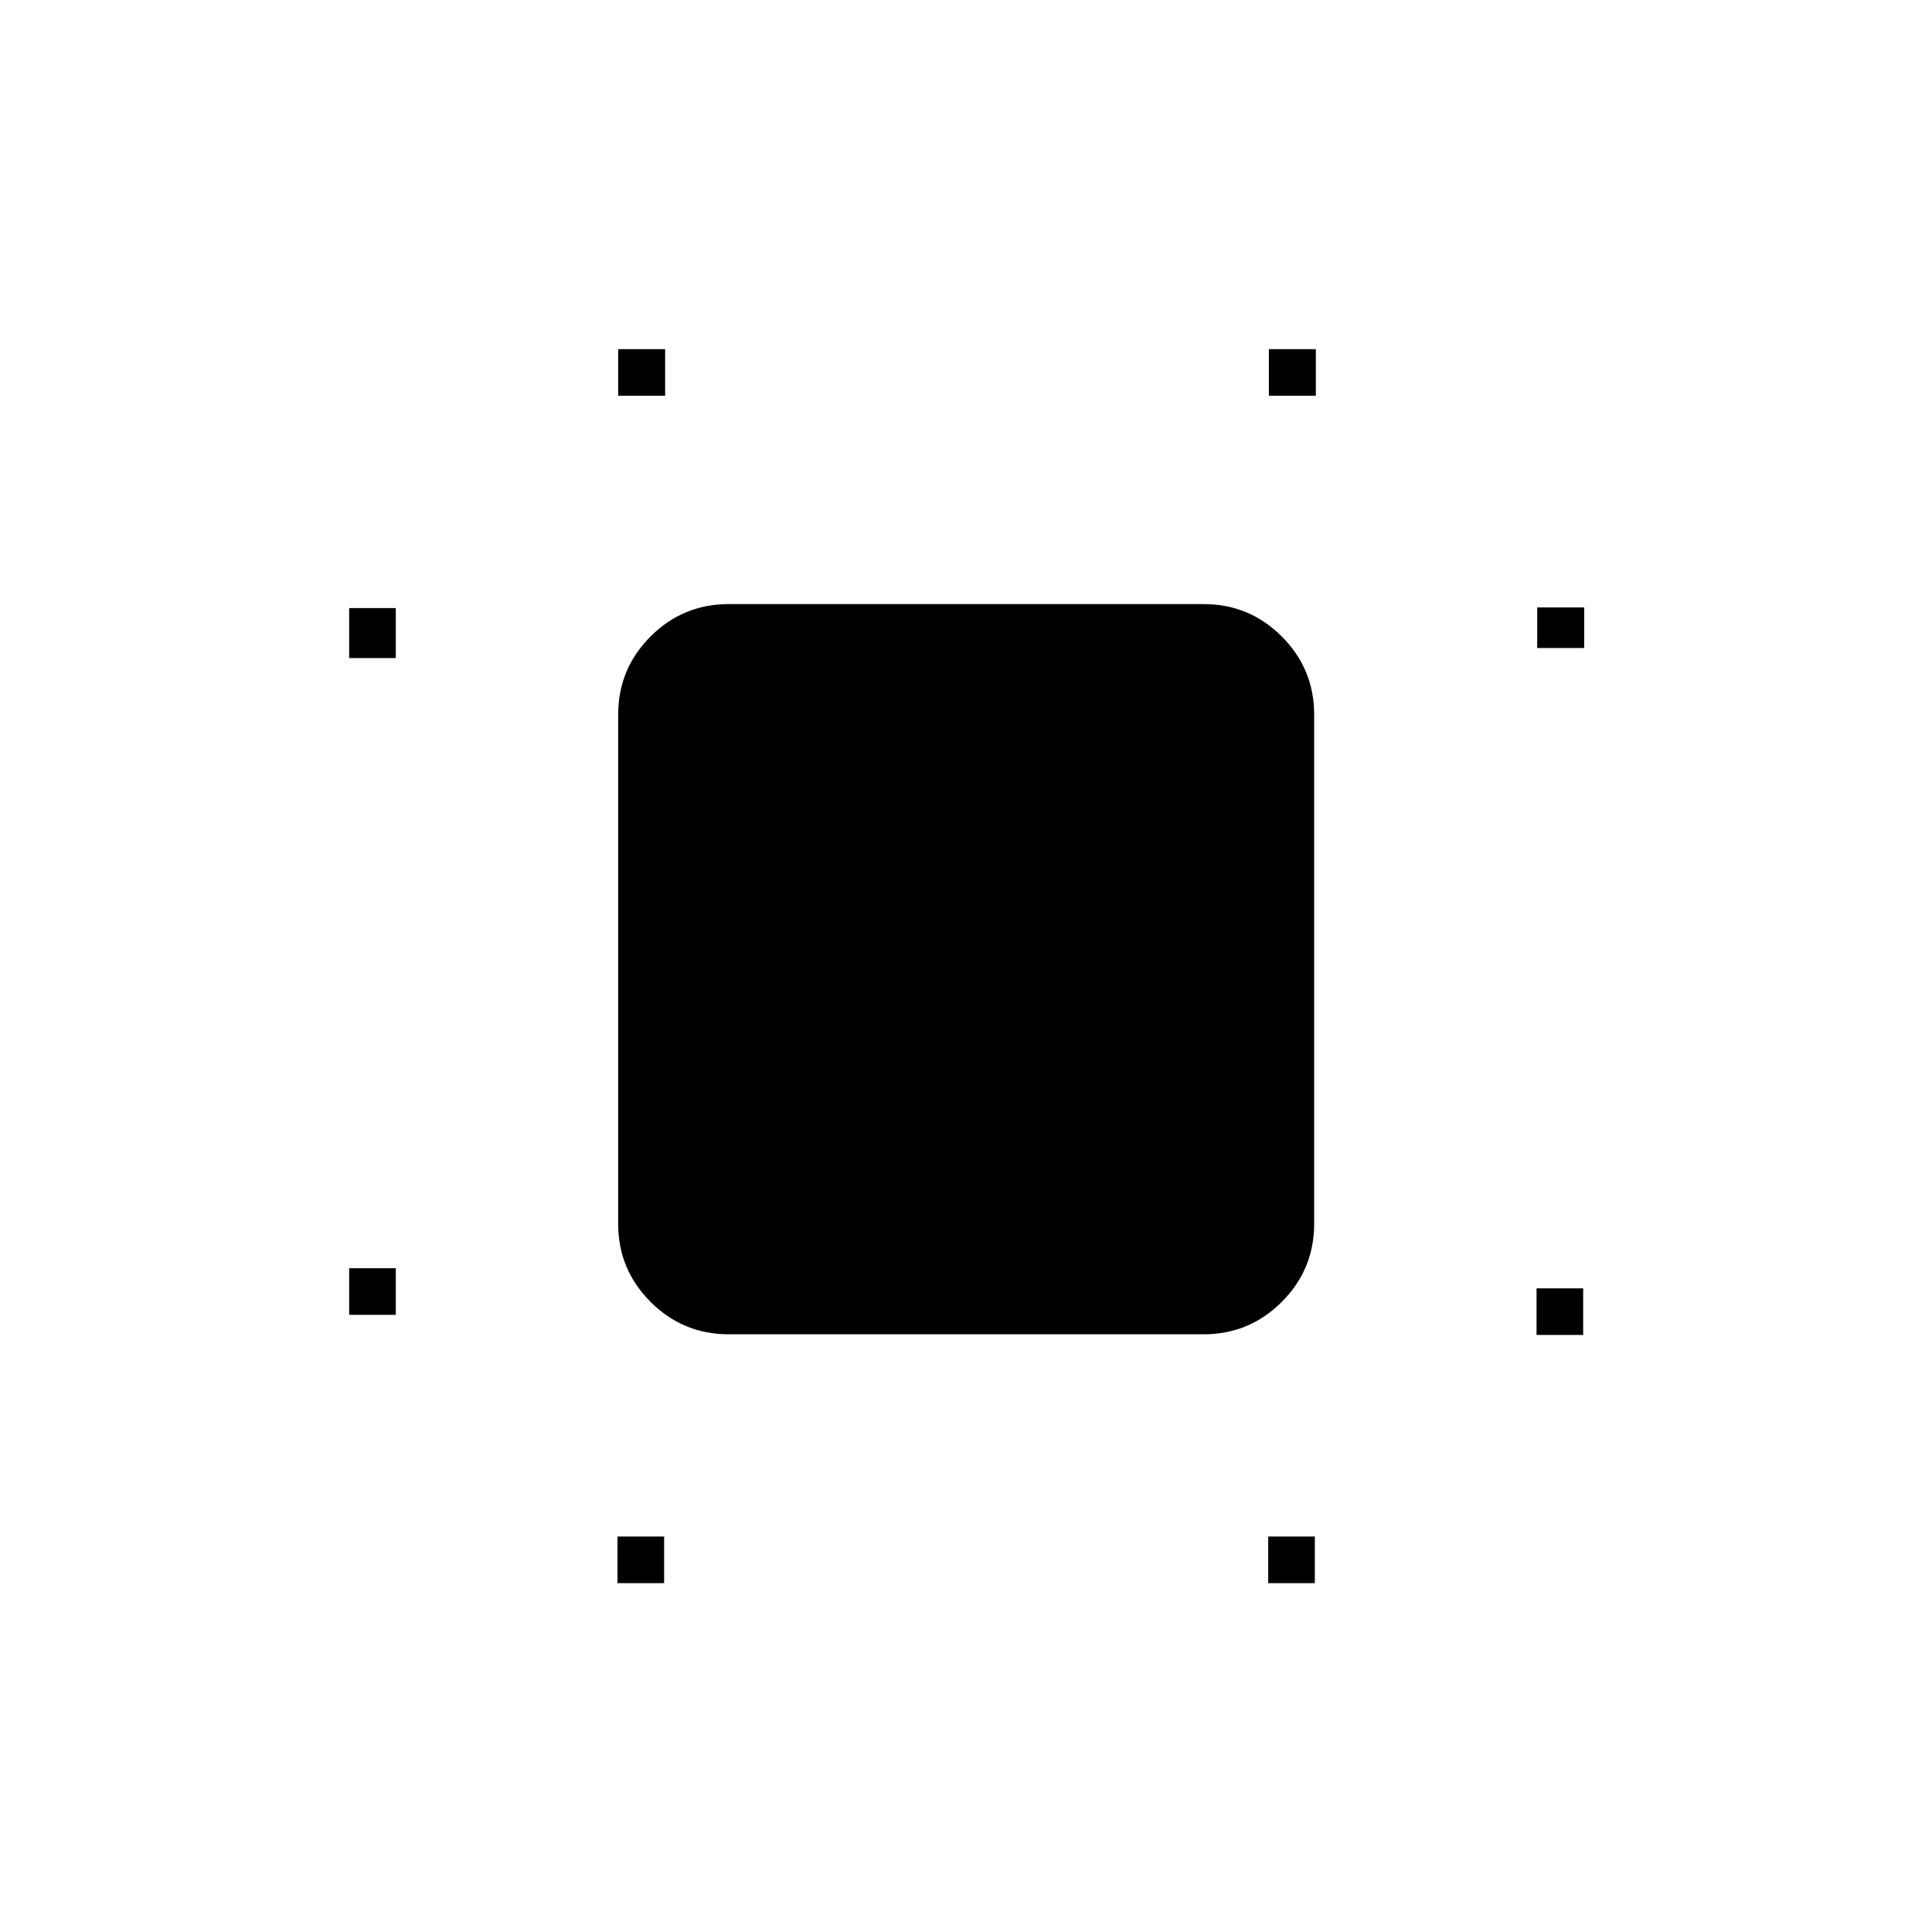 <svg xmlns="http://www.w3.org/2000/svg" height="40" viewBox="0 96 960 960" width="40"><path d="M173.5 749.333v-23.166h23.167v23.166H173.5Zm0-326.333v-24.833h23.167V423H173.5Zm133.333 459.667V859.5H330v23.167h-23.167Zm.334-590V269.5H330.5v23.167h-23.333Zm323 590V859.5h23.166v23.167h-23.166Zm.333-590V269.5h23.333v23.167H630.5Zm133 466.666v-23.166h23.167v23.166H763.5ZM763.833 418v-20.167h23.334V418h-23.334Zm-401.73 341q-22.745 0-38.841-16.096-16.095-16.096-16.095-38.84V451.103q0-22.745 16.095-38.841 16.096-16.095 38.841-16.095h235.961q22.744 0 38.84 16.095Q653 428.358 653 451.103v252.961q0 22.744-16.096 38.84Q620.808 759 598.064 759H362.103Z"/></svg>